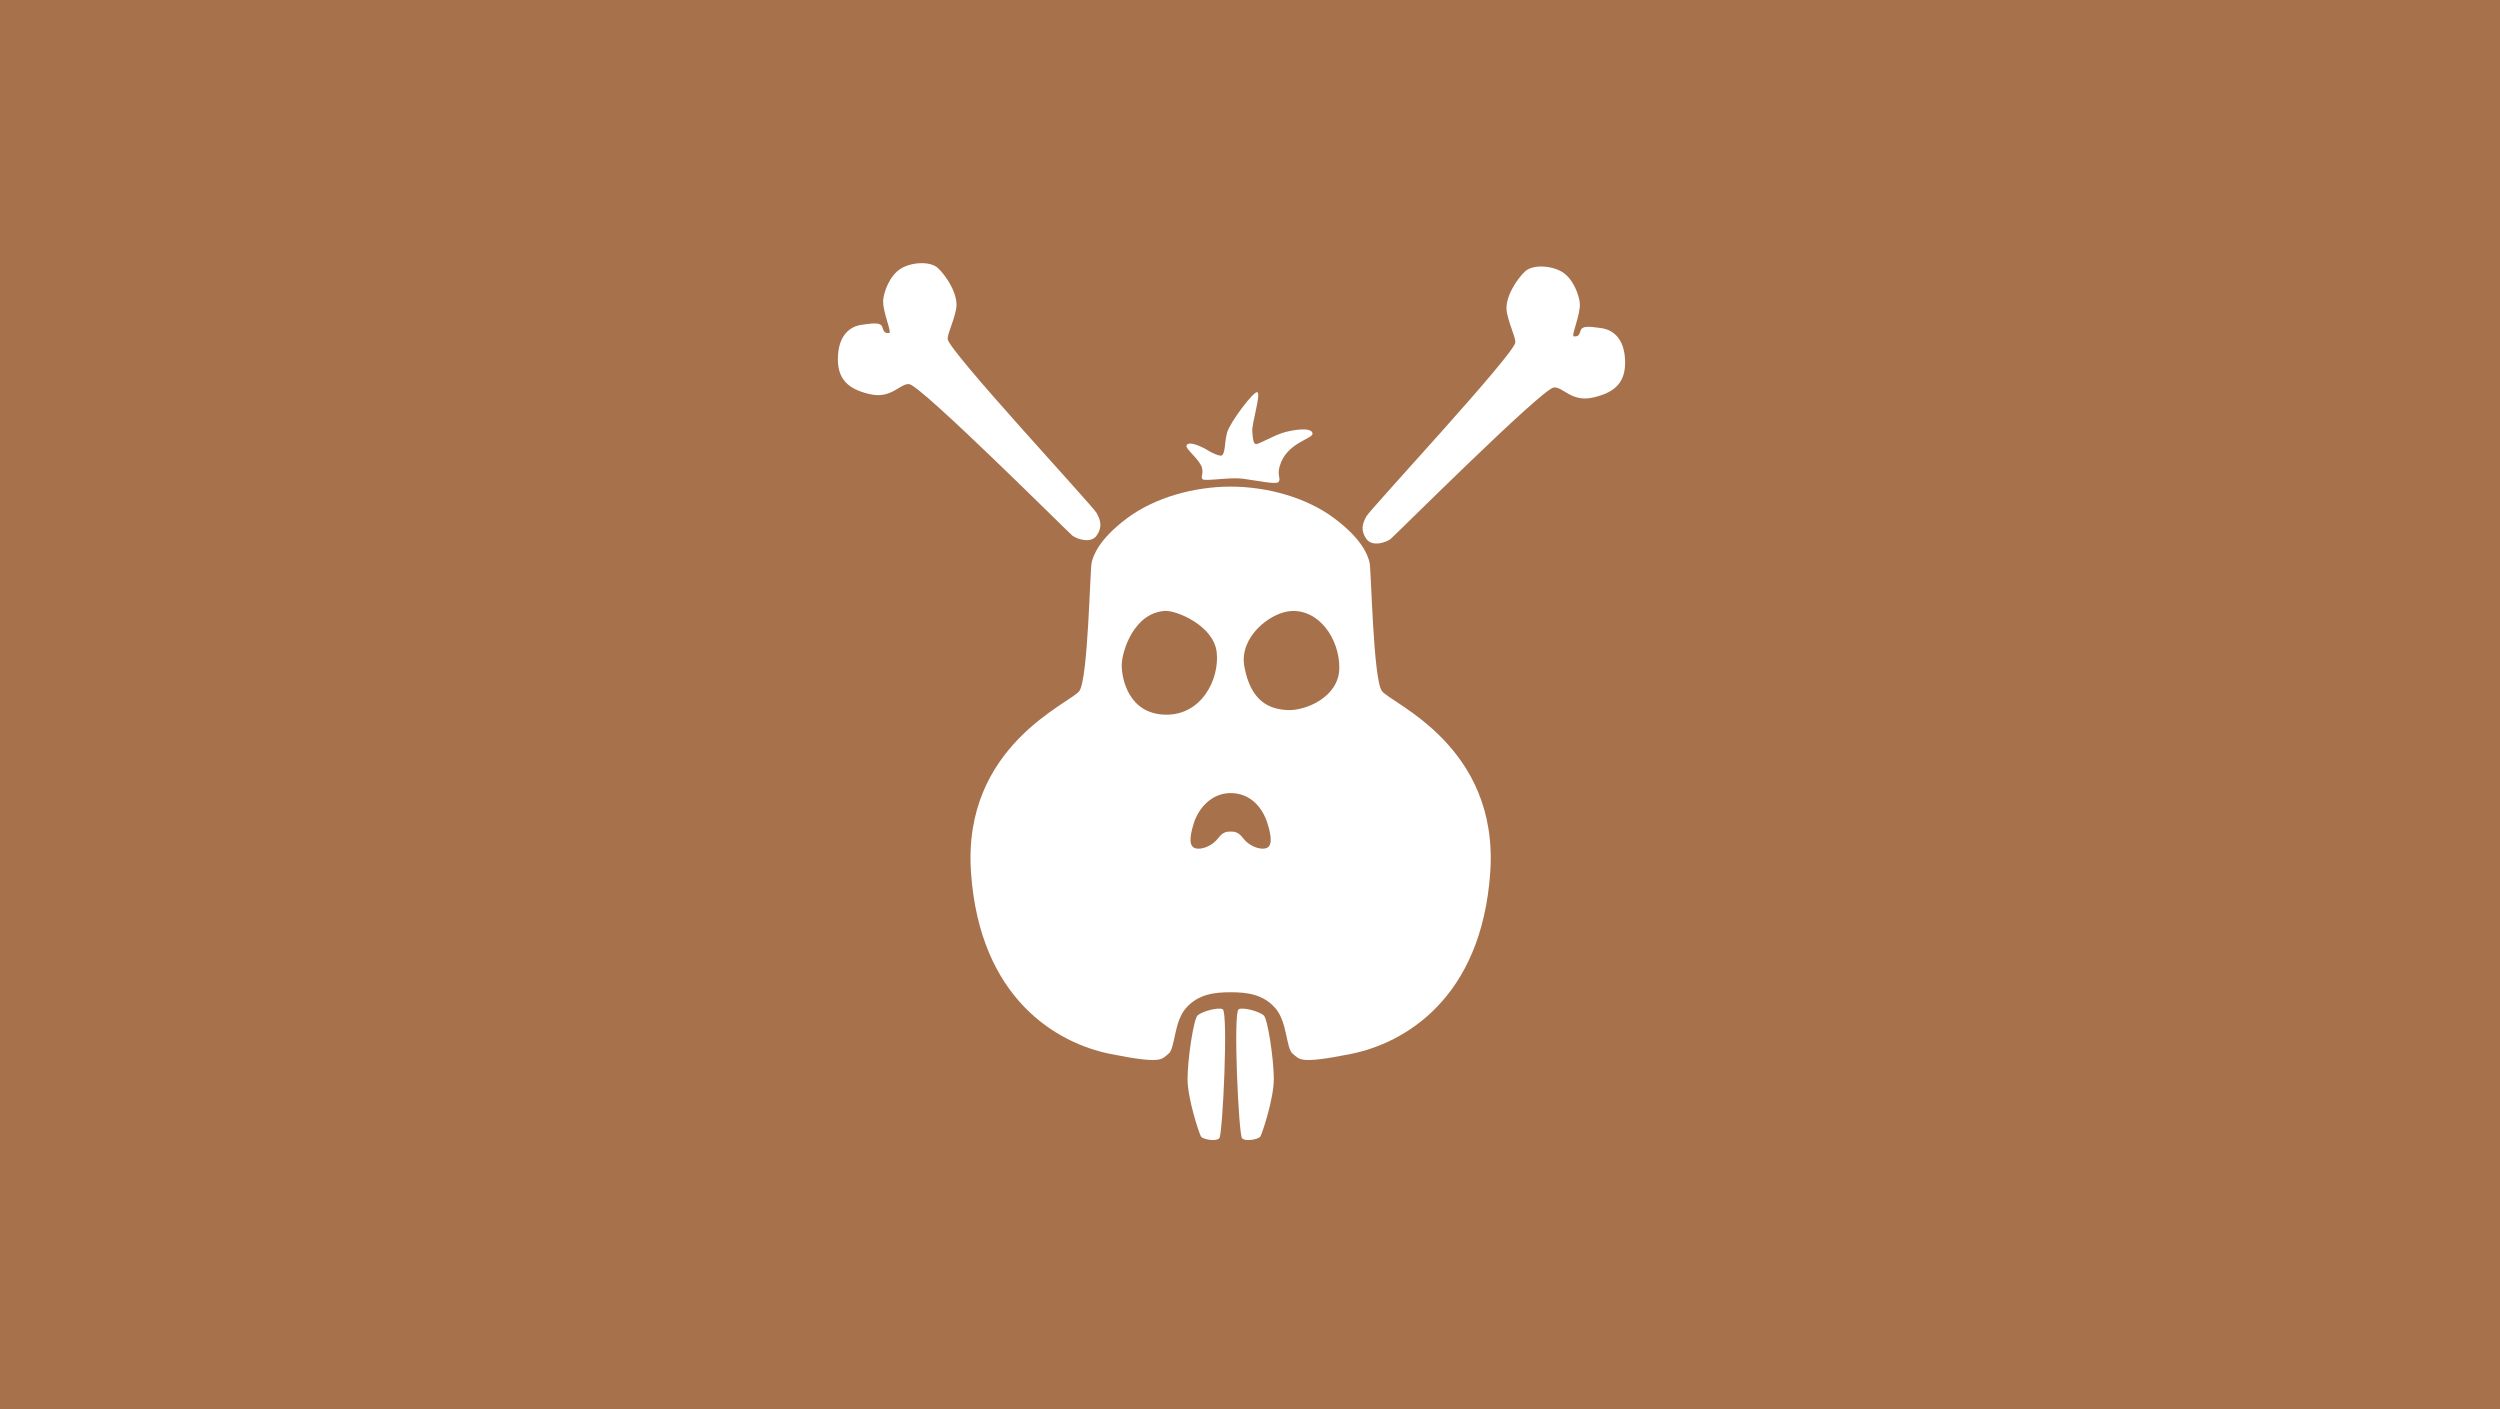 <?xml version="1.0" encoding="UTF-8"?>
<!DOCTYPE svg PUBLIC "-//W3C//DTD SVG 1.1//EN" "http://www.w3.org/Graphics/SVG/1.1/DTD/svg11.dtd">
<svg version="1.1" xmlns="http://www.w3.org/2000/svg" xmlns:xlink="http://www.w3.org/1999/xlink" x="0px" y="0px" width="330px" height="186px" viewBox="0 0 595.28 841.89" enable-background="new 0 0 595.28 841.89" xml:space="preserve">
	<rect width="595.28" height="841.89"/>
<rect x="-50000" y="-50000" width="100000" height="100000" fill="#A7714C"/><g id="Layer_2">
	<path fill="#FFFFFF" d="M314.667,288c1.625-2.033-0.922-3.644,0.666-9.333c4-14.333,20-16.333,19.666-19.667   c-0.4-3.993-11.666-2.333-18-0.333c-5.262,1.662-13.998,6.667-15.666,6.667c-1.666,0-2.001-3-2.333-7.667   c-0.333-4.667,5.333-22.333,3-23.333c-2.055-0.881-16.333,18-17.999,24S283,270,281,272c-1.054,1.054-6.667-1.667-8.667-3   s-11.667-6.333-12.667-2.667C259.133,268.29,268,275,269,279.667c0.838,3.911-1,5.333,0.333,6.667s16.333-1.333,24-0.333   C300.999,287,313.333,289.667,314.667,288z"/>
	<path fill="#FFFFFF" d="M281.333,603.001c3.375,1.929,0,74.667-2,77s-10,0.667-11-1s-8-22.334-8-34.334s3.667-36,6-38   C269.391,604.046,279,601.668,281.333,603.001z"/>
	<path fill="#FFFFFF" d="M290.857,603.001c-3.375,1.929,0,74.667,2,77s10,0.667,11-1s8-22.334,8-34.334s-3.667-36-6-38   C302.8,604.046,293.191,601.668,290.857,603.001z"/>
	<path fill="#FFFFFF" d="M117,202.5c0,6.577,86.5,99.5,89,104s3.5,8.5,0,13.5s-12,2-14.5,0s-90.511-89.865-97.5-90.5   c-5.5-0.5-10.5,9-23.5,6s-20-9-19-23.5s10-17.5,14.5-18s11-2,12,1.5s2,3.5,4,3.5s-4.177-13.233-3.5-20c0.5-5,4-14.5,10.5-18.5   s17.5-4.5,22-0.5s13,16,11,25S117,199,117,202.5z"/>
	<path fill="#FFFFFF" d="M456.172,204.5c0,6.577-86.5,99.5-89,104s-3.5,8.5,0,13.5s12,2,14.5,0s90.511-89.865,97.5-90.5   c5.5-0.5,10.5,9,23.5,6s20-9,19-23.5s-10-17.5-14.5-18s-11-2-12,1.5s-2,3.5-4,3.5s4.177-13.233,3.5-20c-0.5-5-4-14.5-10.5-18.5   s-17.5-4.5-22-0.5s-13,16-11,25S456.172,201,456.172,204.5z"/>
	<path fill="#FFFFFF" d="M259.369,602.315c-7.368,8.421-6.316,24.211-10.526,27.369s-3.158,6.315-34.681,0   s-77.951-32.632-83.214-108.421s59.474-101.053,64.737-108.421S202,340.21,203.053,336s4.21-13.684,21.053-26.316   s40.526-18.947,61.956-18.947c21.431,0,45.113,6.315,61.956,18.947s20,22.105,21.053,26.316s2.105,69.474,7.368,76.842   c5.264,7.368,70.001,32.632,64.737,108.421c-5.263,75.789-51.69,102.105-83.214,108.421s-30.471,3.158-34.682,0   c-4.21-3.158-3.158-18.948-10.525-27.369c-7.369-8.421-17.219-9.474-26.693-9.474C276.588,592.842,266.737,593.895,259.369,602.315   z M286.062,496.848c2,0,4.5,0,7.5,4c3.498,4.665,10,7,13.5,6s4-5.5,1-15s-10.25-18-22-18c-11,0-19,8.5-22,18s-2.5,14,1,15   s10.001-1.335,13.5-6C281.562,496.848,284.062,496.848,286.062,496.848z M221,397.5c0,8.25,4.25,29,26,29.5s32.5-21.25,30.75-37.25   S253.661,364.645,247,365C228.25,366,221,389.25,221,397.5z M321.594,365.127c-11.831,1.014-30.594,15.373-27.32,33.147   c3.897,21.162,15.198,25.481,25.836,25.976c10.637,0.495,30.644-7.668,30.891-24.985S338.91,363.643,321.594,365.127z"/>
</g>
</svg>